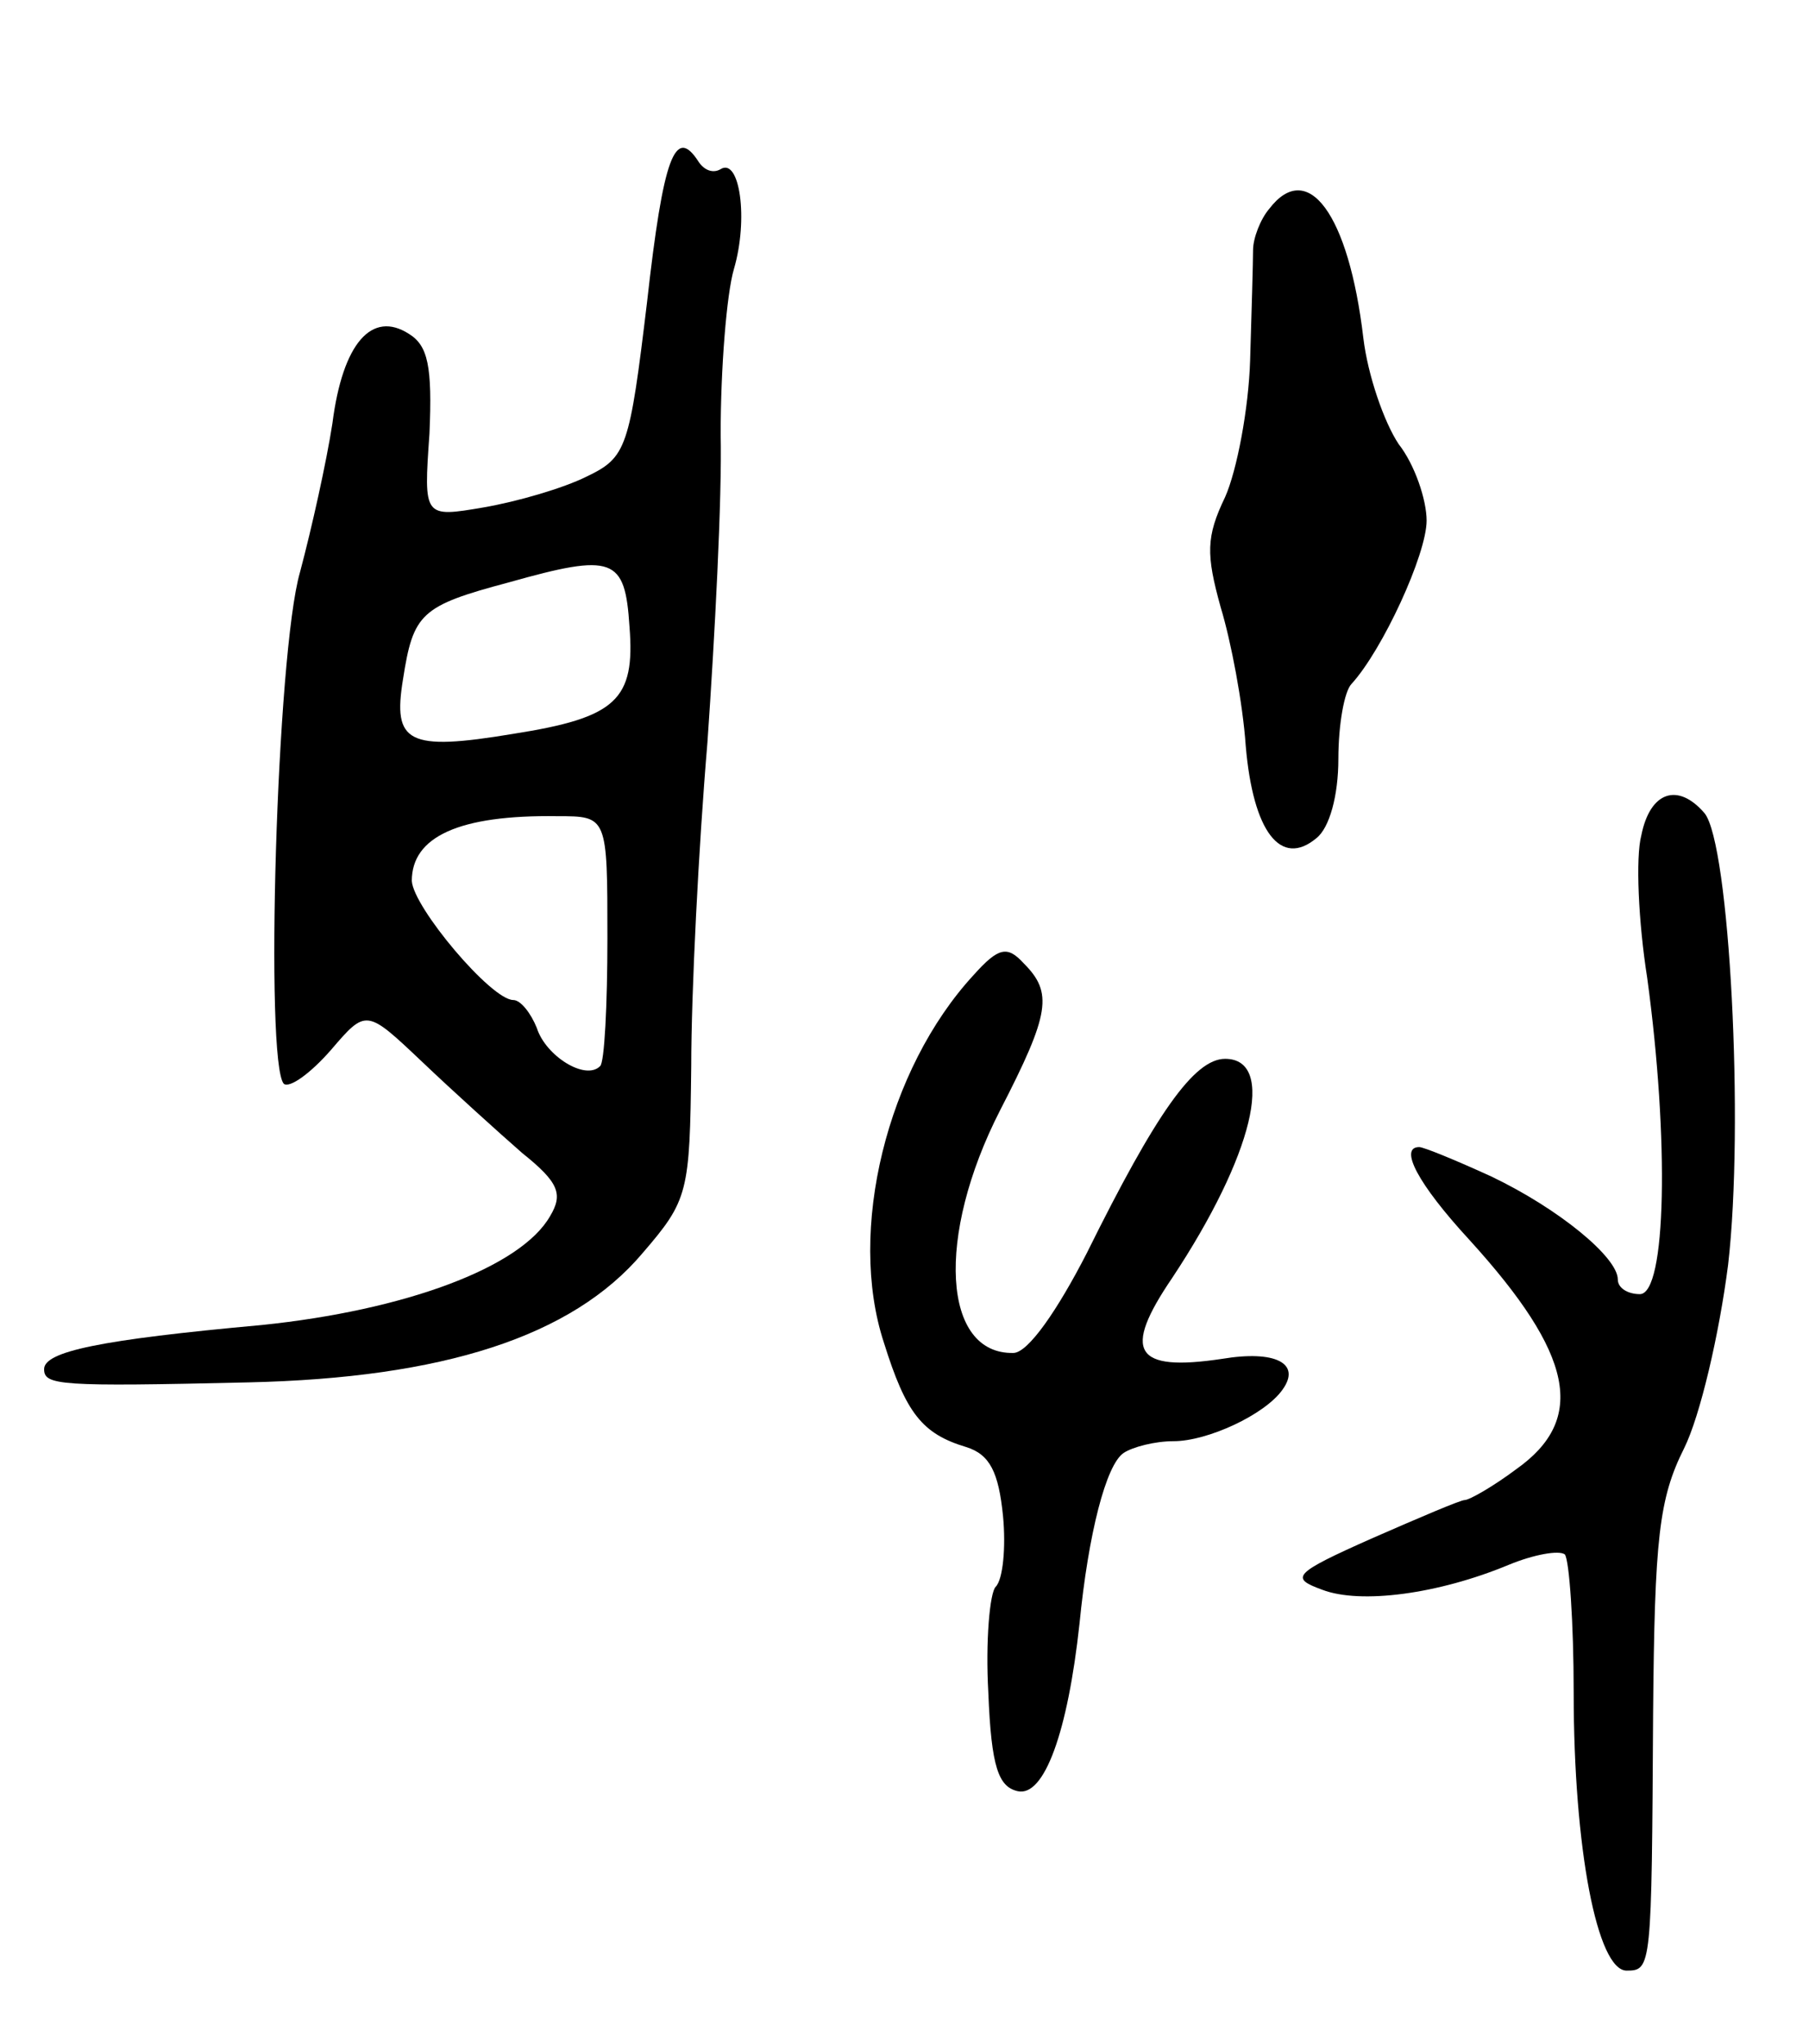 <svg version="1.0" xmlns="http://www.w3.org/2000/svg"
 width="123pt" height="139pt" viewBox="0 0 123 139"
 preserveAspectRatio="xMidYMid meet">
<g transform="translate(0,139) scale(0.1,-0.1)"
fill="#000000" stroke="none">
<path d="M440 1185 c-12 -100 -14 -106 -41 -119 -16 -8 -47 -17 -70 -21 -41
-7 -41 -7 -37 50 2 46 -1 60 -14 68 -25 16 -45 -6 -52 -61 -4 -26 -14 -71 -22
-101 -16 -55 -24 -334 -11 -348 4 -3 18 7 32 23 24 28 24 28 62 -8 21 -20 52
-48 68 -62 25 -20 28 -28 19 -43 -20 -35 -99 -64 -196 -74 -110 -10 -148 -18
-148 -30 0 -11 10 -12 139 -9 132 3 220 31 268 88 31 36 32 41 33 127 0 50 5
149 11 220 5 72 10 166 9 210 0 44 4 95 9 112 10 34 4 76 -9 68 -5 -3 -11 -1
-15 5 -16 25 -24 3 -35 -95z m-12 -221 c4 -50 -9 -62 -79 -73 -72 -12 -82 -6
-75 37 7 45 12 50 72 66 71 20 79 17 82 -30z m-15 -212 c0 -45 -2 -85 -5 -87
-10 -10 -37 7 -43 26 -4 10 -11 19 -16 19 -15 0 -68 63 -69 81 0 30 32 45 99
44 34 0 34 0 34 -83z"/>
<path d="M863 1248 c-6 -7 -11 -20 -11 -28 0 -8 -1 -42 -2 -75 -1 -33 -9 -75
-17 -93 -13 -27 -13 -39 -3 -75 7 -23 15 -65 17 -94 5 -59 24 -83 48 -63 9 7
15 29 15 54 0 23 4 46 9 51 21 23 51 88 51 111 0 14 -8 38 -19 52 -10 15 -21
47 -24 72 -10 85 -38 122 -64 88z"/>
<path d="M1116 822 c-4 -15 -2 -59 4 -97 15 -110 13 -215 -5 -215 -8 0 -15 4
-15 10 0 15 -40 48 -86 70 -24 11 -46 20 -49 20 -14 0 -1 -25 34 -63 71 -78
80 -122 32 -156 -16 -12 -32 -21 -35 -21 -3 0 -31 -12 -63 -26 -54 -24 -56
-27 -34 -35 26 -10 79 -3 127 17 17 7 34 10 38 7 3 -4 6 -46 6 -94 0 -106 16
-189 36 -189 17 0 17 2 18 175 1 119 4 146 21 180 11 22 24 78 30 125 11 95 1
286 -16 307 -18 21 -37 15 -43 -15z"/>
<path d="M662 727 c-59 -64 -86 -174 -61 -250 15 -48 26 -62 56 -71 16 -5 22
-17 25 -47 2 -21 0 -43 -5 -48 -4 -4 -7 -37 -5 -72 2 -51 7 -64 20 -67 18 -4
34 40 42 114 6 61 18 108 30 116 6 4 21 8 34 8 23 0 62 18 74 35 13 18 -5 27
-41 21 -60 -9 -68 5 -34 55 55 83 71 149 36 149 -21 0 -47 -37 -94 -132 -20
-39 -40 -68 -50 -68 -48 -1 -53 79 -9 165 34 66 36 80 16 100 -11 12 -17 11
-34 -8z"/>
</g>
</svg>
